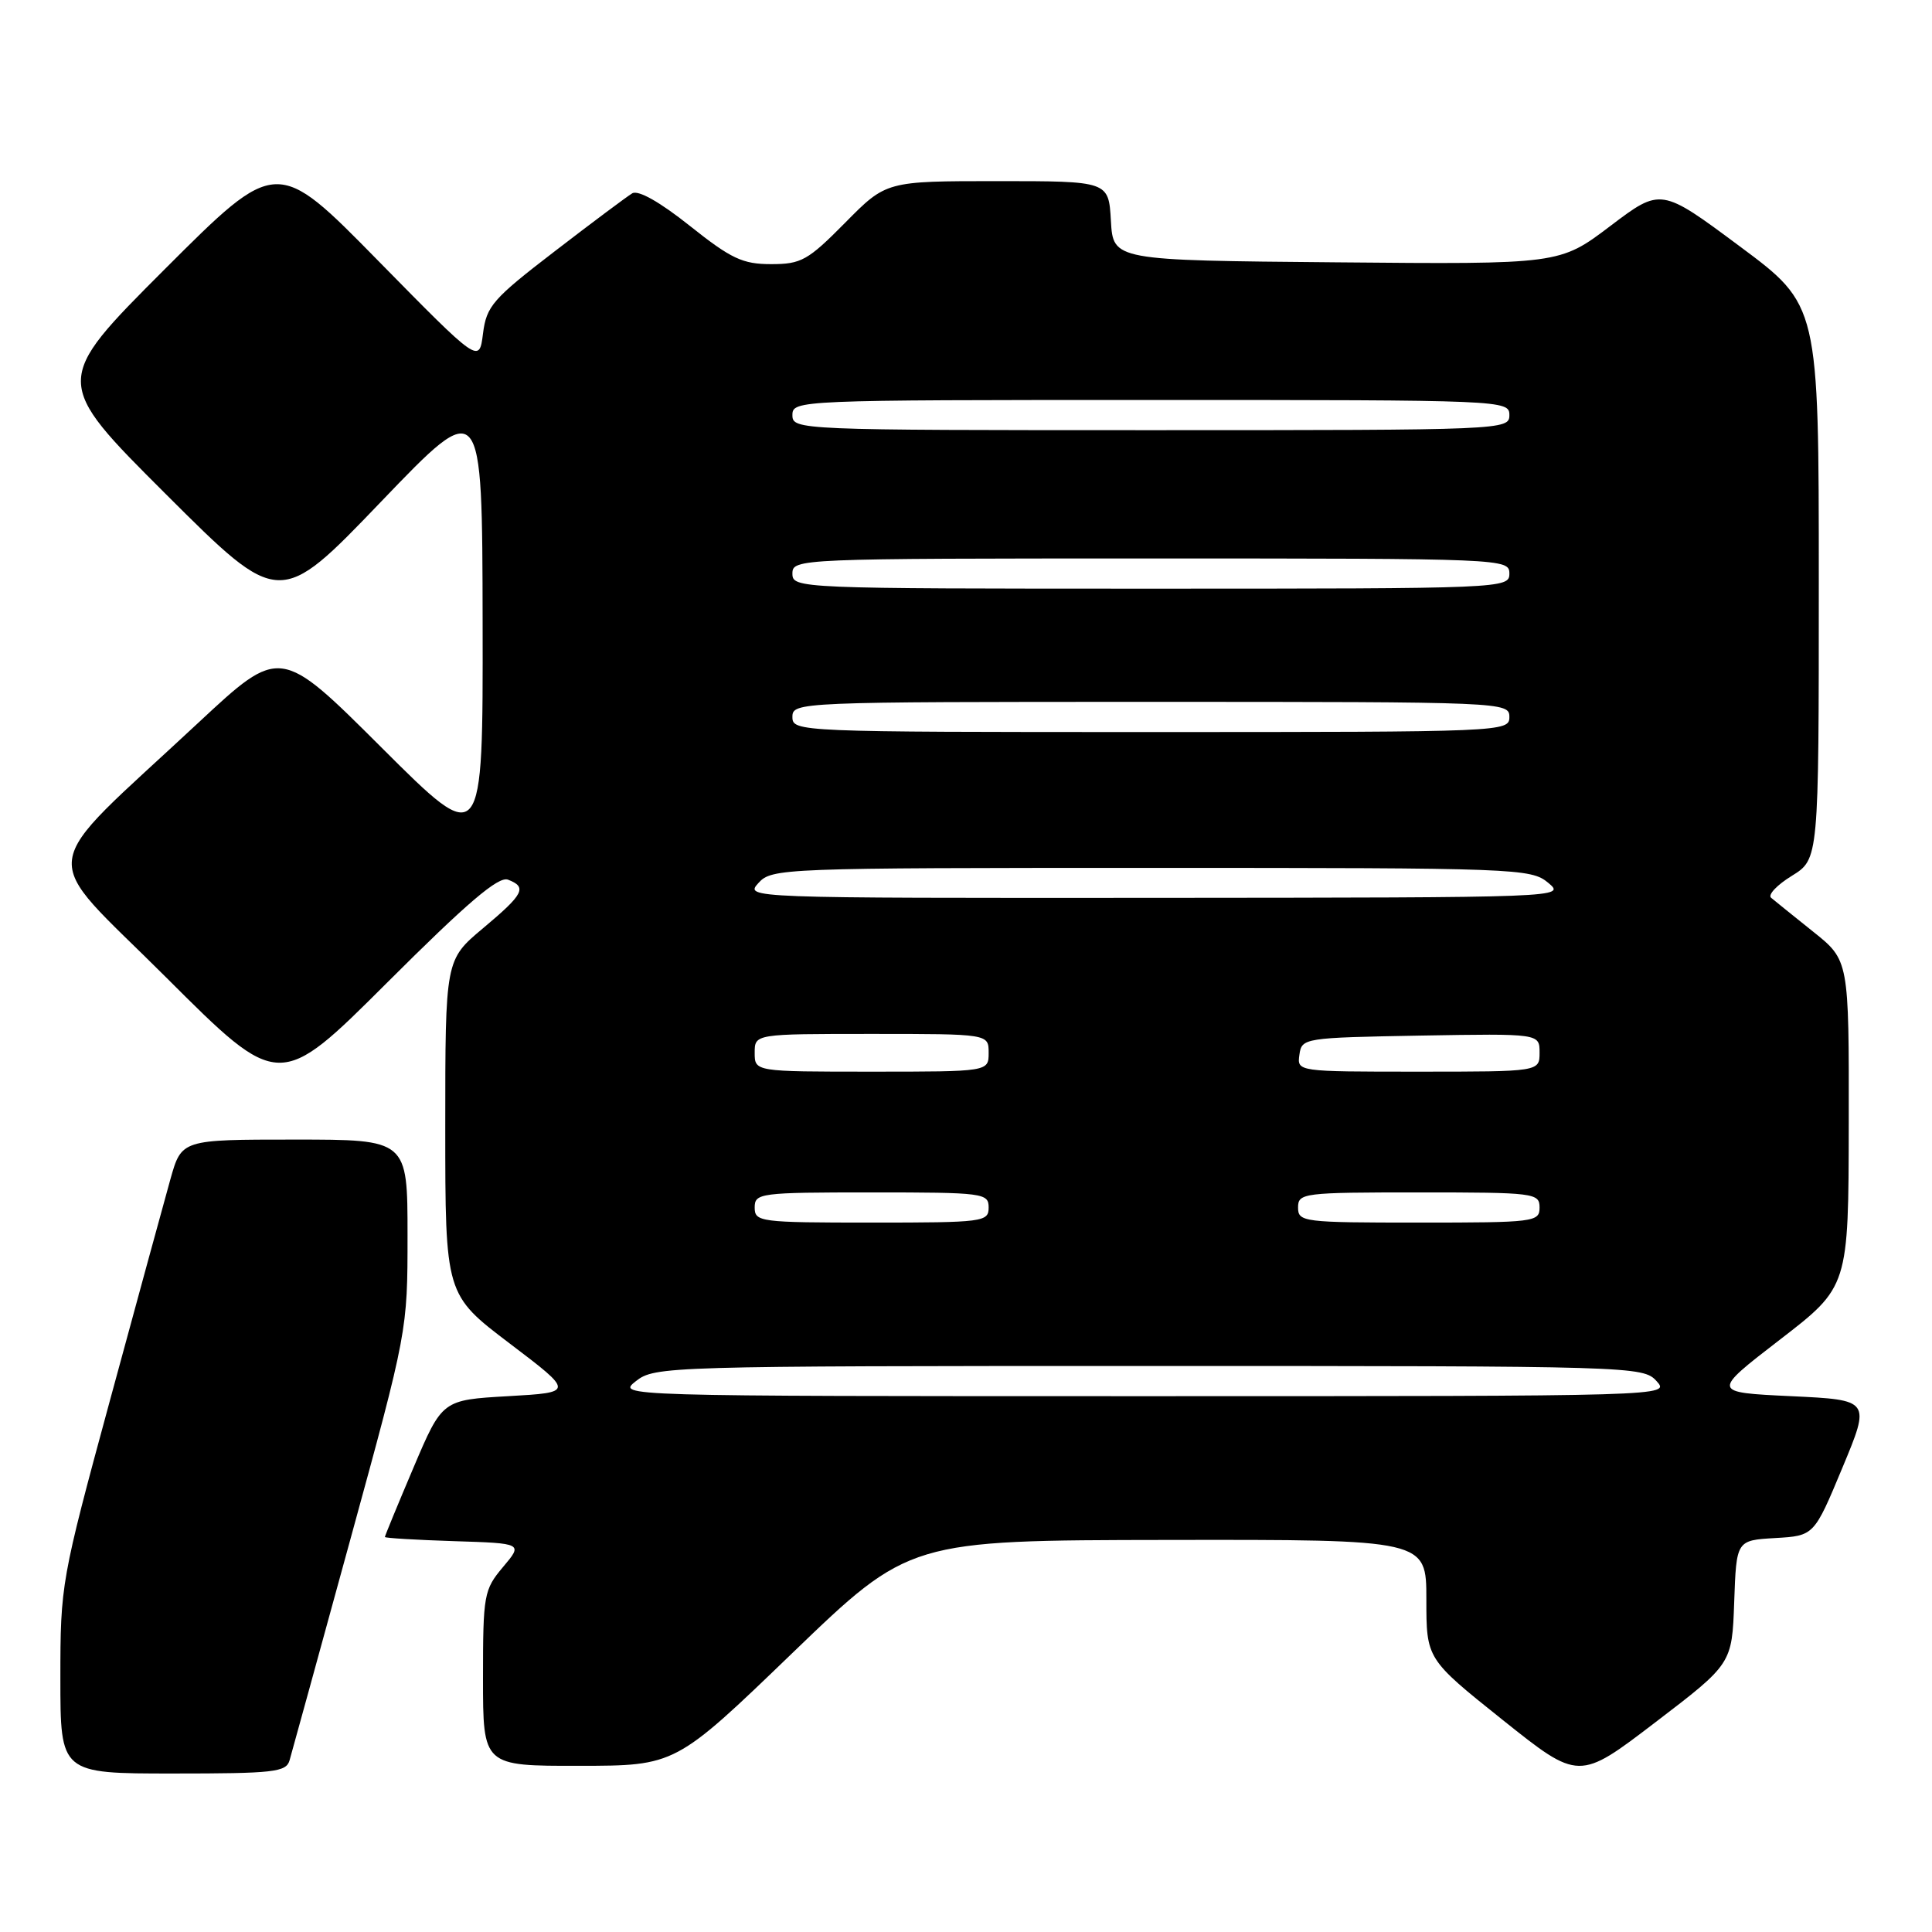 <?xml version="1.0" encoding="UTF-8" standalone="no"?>
<!DOCTYPE svg PUBLIC "-//W3C//DTD SVG 1.1//EN" "http://www.w3.org/Graphics/SVG/1.1/DTD/svg11.dtd" >
<svg xmlns="http://www.w3.org/2000/svg" xmlns:xlink="http://www.w3.org/1999/xlink" version="1.1" viewBox="0 0 256 256">
 <g >
 <path fill="currentColor"
d=" M 229.79 212.28 C 230.08 204.10 230.08 204.10 235.22 203.80 C 240.37 203.50 240.37 203.50 244.12 194.50 C 247.87 185.50 247.87 185.50 237.32 185.00 C 226.78 184.50 226.78 184.50 235.86 177.50 C 244.94 170.50 244.94 170.50 244.97 148.87 C 245.00 127.24 245.00 127.24 240.25 123.45 C 237.64 121.36 235.13 119.34 234.68 118.96 C 234.22 118.57 235.46 117.26 237.43 116.05 C 241.00 113.84 241.00 113.84 241.00 77.13 C 241.00 40.43 241.00 40.43 230.54 32.65 C 220.08 24.87 220.08 24.87 213.37 29.95 C 206.66 35.03 206.66 35.03 177.08 34.76 C 147.50 34.50 147.50 34.50 147.20 29.25 C 146.90 24.00 146.90 24.00 132.16 24.00 C 117.43 24.00 117.43 24.00 112.00 29.50 C 107.05 34.51 106.17 35.00 102.18 35.00 C 98.40 35.00 96.89 34.29 91.41 29.93 C 87.42 26.75 84.56 25.14 83.77 25.62 C 83.07 26.04 78.45 29.49 73.50 33.30 C 65.28 39.61 64.46 40.56 64.00 44.20 C 63.50 48.18 63.50 48.18 50.08 34.52 C 36.66 20.85 36.66 20.85 21.82 35.68 C 6.99 50.52 6.99 50.52 22.01 65.51 C 37.04 80.50 37.04 80.50 50.47 66.50 C 63.90 52.50 63.90 52.50 63.95 82.49 C 64.00 112.47 64.00 112.47 50.56 99.06 C 37.13 85.66 37.13 85.66 26.31 95.74 C 4.43 116.16 4.91 112.43 22.01 129.51 C 37.00 144.47 37.00 144.47 51.31 130.19 C 61.94 119.58 66.05 116.08 67.31 116.56 C 69.89 117.55 69.42 118.46 64.00 123.00 C 59.00 127.19 59.00 127.19 59.00 149.36 C 59.00 171.54 59.00 171.54 67.54 178.02 C 76.08 184.50 76.08 184.50 67.34 185.00 C 58.60 185.50 58.60 185.50 54.80 194.44 C 52.71 199.36 51.00 203.51 51.00 203.66 C 51.00 203.80 55.12 204.05 60.15 204.21 C 69.30 204.50 69.30 204.50 66.65 207.64 C 64.12 210.65 64.00 211.30 64.00 222.39 C 64.00 234.00 64.00 234.00 76.75 233.98 C 89.50 233.97 89.50 233.97 105.00 219.03 C 120.50 204.10 120.50 204.10 154.75 204.05 C 189.00 204.00 189.00 204.00 189.00 211.91 C 189.00 219.82 189.00 219.82 199.10 227.89 C 209.21 235.96 209.21 235.96 219.35 228.21 C 229.50 220.46 229.50 220.46 229.79 212.28 Z  M 38.37 233.25 C 38.65 232.29 42.28 219.09 46.44 203.92 C 54.00 176.34 54.00 176.34 54.00 163.67 C 54.00 151.00 54.00 151.00 39.03 151.00 C 24.06 151.00 24.06 151.00 22.58 156.25 C 21.77 159.14 18.16 172.36 14.55 185.63 C 8.10 209.37 8.00 209.95 8.00 222.38 C 8.00 235.00 8.00 235.00 22.93 235.00 C 36.29 235.00 37.92 234.82 38.37 233.25 Z  M 84.27 183.00 C 86.76 181.05 88.33 181.00 152.25 181.00 C 216.42 181.00 217.73 181.04 219.50 183.00 C 221.31 185.00 221.25 185.00 151.52 185.00 C 81.73 185.00 81.73 185.00 84.27 183.00 Z  M 100.00 160.00 C 100.00 158.09 100.67 158.00 115.50 158.00 C 130.33 158.00 131.00 158.09 131.00 160.00 C 131.00 161.91 130.33 162.00 115.50 162.00 C 100.67 162.00 100.00 161.91 100.00 160.00 Z  M 172.00 160.00 C 172.00 158.08 172.67 158.00 188.00 158.00 C 203.33 158.00 204.00 158.08 204.00 160.00 C 204.00 161.92 203.33 162.00 188.00 162.00 C 172.67 162.00 172.00 161.92 172.00 160.00 Z  M 100.00 139.50 C 100.00 137.00 100.00 137.00 115.50 137.00 C 131.00 137.00 131.00 137.00 131.00 139.50 C 131.00 142.00 131.00 142.00 115.50 142.00 C 100.00 142.00 100.00 142.00 100.00 139.50 Z  M 172.18 139.75 C 172.49 137.54 172.77 137.50 188.25 137.22 C 204.00 136.95 204.00 136.95 204.00 139.47 C 204.00 142.00 204.00 142.00 187.93 142.00 C 171.86 142.00 171.86 142.00 172.18 139.75 Z  M 100.50 117.00 C 102.26 115.05 103.58 115.00 152.54 115.00 C 201.03 115.00 202.86 115.07 205.14 116.97 C 207.49 118.93 207.33 118.93 153.10 118.97 C 98.75 119.00 98.69 119.00 100.50 117.00 Z  M 105.00 95.00 C 105.00 93.03 105.67 93.00 152.50 93.00 C 199.33 93.00 200.00 93.03 200.00 95.00 C 200.00 96.97 199.33 97.00 152.50 97.00 C 105.67 97.00 105.00 96.97 105.00 95.00 Z  M 105.00 76.00 C 105.00 74.03 105.67 74.00 152.50 74.00 C 199.33 74.00 200.00 74.03 200.00 76.00 C 200.00 77.97 199.33 78.00 152.50 78.00 C 105.67 78.00 105.00 77.97 105.00 76.00 Z  M 105.00 55.00 C 105.00 53.03 105.67 53.00 152.50 53.00 C 199.33 53.00 200.00 53.03 200.00 55.00 C 200.00 56.97 199.33 57.00 152.50 57.00 C 105.67 57.00 105.00 56.97 105.00 55.00 Z "/>
</g>
</svg>